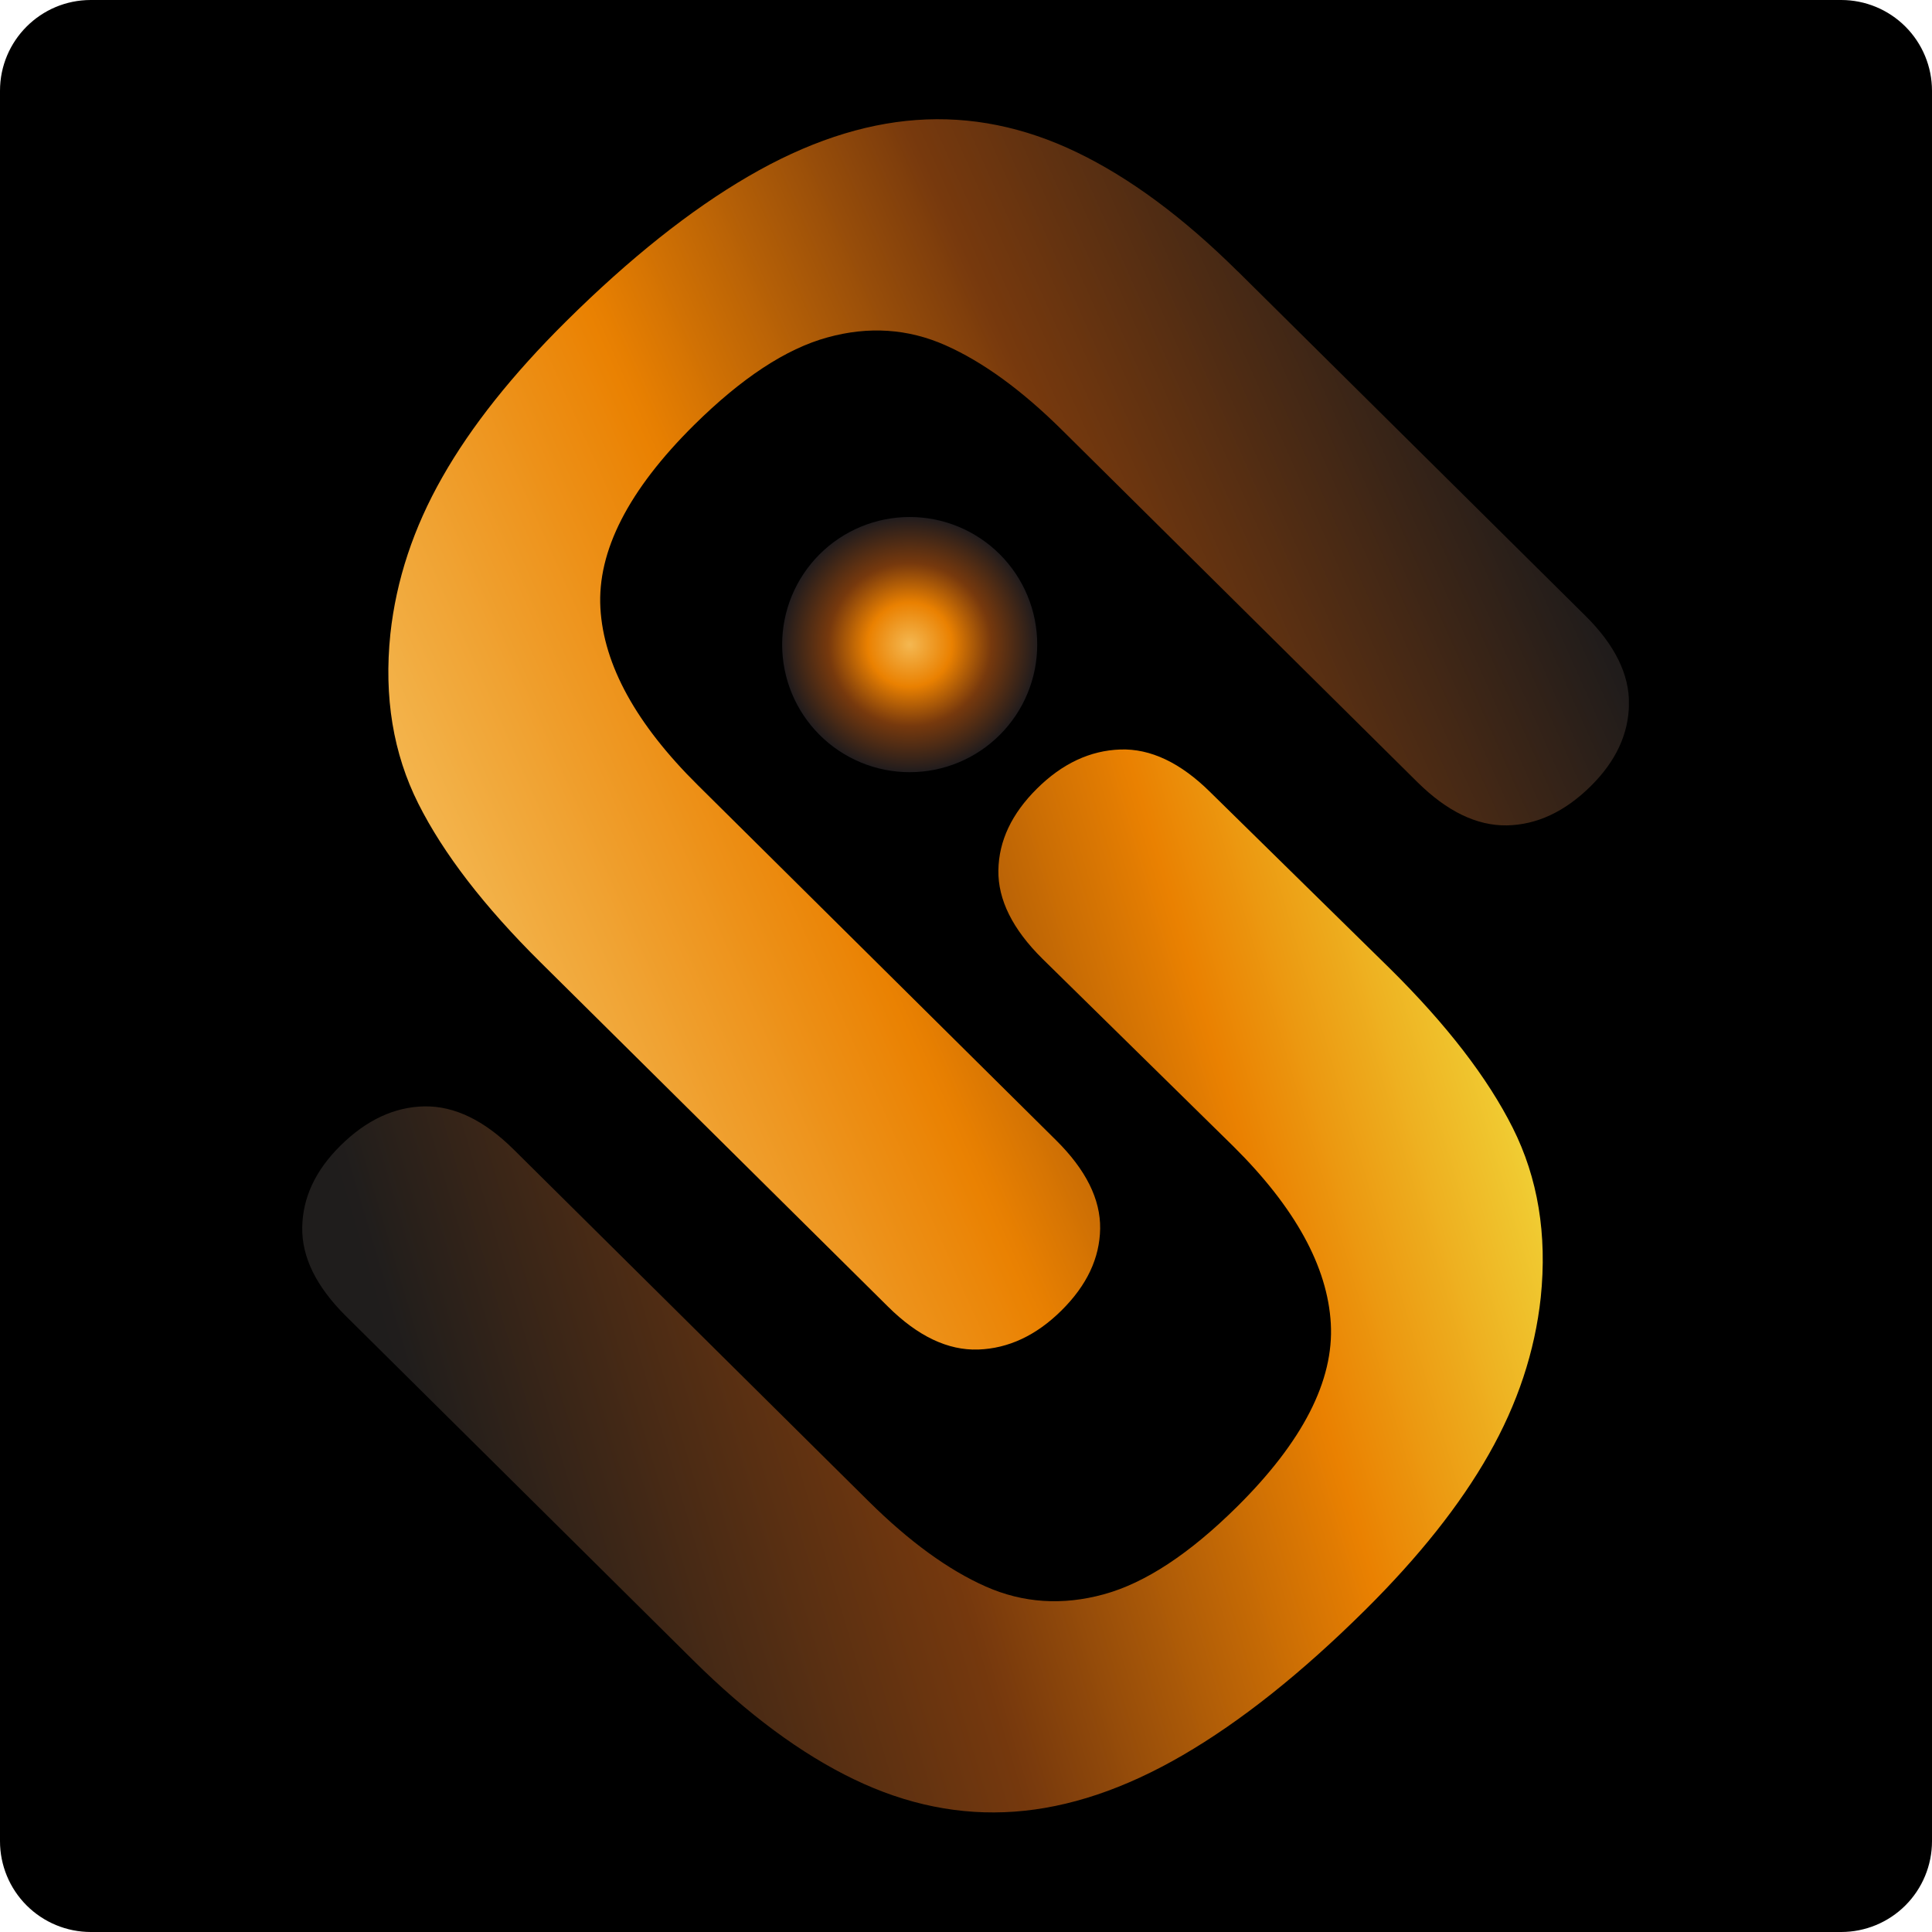 <svg xmlns="http://www.w3.org/2000/svg" xmlns:xlink="http://www.w3.org/1999/xlink" width="1000" zoomAndPan="magnify" viewBox="0 0 750 750" height="1000" preserveAspectRatio="xMidYMid meet" version="1.0"><defs><clipPath id="f29a7c446d"><path d="M 0 0 L 750 0 L 750 750 L 0 750 Z M 0 0 " clip-rule="nonzero"/></clipPath><clipPath id="cb1337e022"><path d="M 35.25 0 L 714.75 0 C 724.098 0 733.066 3.715 739.676 10.324 C 746.285 16.934 750 25.902 750 35.25 L 750 714.75 C 750 724.098 746.285 733.066 739.676 739.676 C 733.066 746.285 724.098 750 714.75 750 L 35.25 750 C 25.902 750 16.934 746.285 10.324 739.676 C 3.715 733.066 0 724.098 0 714.75 L 0 35.25 C 0 15.781 15.781 0 35.25 0 Z M 35.25 0 " clip-rule="nonzero"/></clipPath><clipPath id="4f05c6c9bf"><path d="M 0 0 L 750 0 L 750 750 L 0 750 Z M 0 0 " clip-rule="nonzero"/></clipPath><clipPath id="822e82c8f1"><path d="M 35.25 0 L 714.75 0 C 724.098 0 733.066 3.715 739.676 10.324 C 746.285 16.934 750 25.902 750 35.25 L 750 714.75 C 750 724.098 746.285 733.066 739.676 739.676 C 733.066 746.285 724.098 750 714.75 750 L 35.25 750 C 25.902 750 16.934 746.285 10.324 739.676 C 3.715 733.066 0 724.098 0 714.75 L 0 35.25 C 0 15.781 15.781 0 35.25 0 Z M 35.25 0 " clip-rule="nonzero"/></clipPath><clipPath id="e202197058"><rect x="0" width="750" y="0" height="750"/></clipPath><clipPath id="d64fd96924"><path d="M 150 46.18 L 632.324 46.18 L 632.324 524 L 150 524 Z M 150 46.18 " clip-rule="nonzero"/></clipPath><clipPath id="9b1ceb9dc4"><path d="M 480.586 105.414 L 615.422 239.016 C 626.898 250.363 632.547 261.848 632.371 273.418 C 632.191 284.988 627.254 295.535 617.602 305.105 C 607.504 315.117 596.605 320.191 584.949 320.414 C 573.293 320.59 561.727 314.984 550.25 303.637 L 412.348 167.008 C 396.688 151.477 381.566 140.484 367.02 134.031 C 352.473 127.578 337.168 126.555 321.152 131.004 C 305.094 135.41 287.879 146.758 269.418 165.008 C 243.973 190.238 231.828 213.914 233.074 236.035 C 234.32 258.152 246.953 281.117 270.93 304.836 L 409.945 442.621 C 421.555 454.102 427.25 465.586 427.074 476.977 C 426.895 488.414 421.914 498.961 412.082 508.711 C 402.293 518.41 391.484 523.484 379.742 523.887 C 367.996 524.285 356.297 518.723 344.73 507.242 L 209.898 373.641 C 187.969 351.922 172.129 331.359 162.387 311.957 C 152.645 292.555 149 270.613 151.535 246.137 C 153.801 225.176 160.52 204.883 171.73 185.211 C 182.895 165.539 198.91 145.426 219.684 124.82 C 244.418 100.297 268.039 81.516 290.547 68.434 C 313.012 55.348 334.766 48.094 355.762 46.582 C 376.805 45.066 397.535 49.25 418.043 59.133 C 438.551 69.012 459.367 84.41 480.543 105.414 Z M 480.586 105.414 " clip-rule="nonzero"/></clipPath><linearGradient x1="3362.151" gradientTransform="matrix(-3.131, -3.162, 3.16, -3.132, 17814.961, 4283.166)" y1="-2057.493" x2="3432.024" gradientUnits="userSpaceOnUse" y2="-2241.732" id="af26d5c39e"><stop stop-opacity="1" stop-color="rgb(12.549%, 10.979%, 10.59%)" offset="0"/><stop stop-opacity="1" stop-color="rgb(12.549%, 10.979%, 10.59%)" offset="0.125"/><stop stop-opacity="1" stop-color="rgb(12.549%, 10.979%, 10.59%)" offset="0.188"/><stop stop-opacity="1" stop-color="rgb(12.549%, 10.979%, 10.59%)" offset="0.219"/><stop stop-opacity="1" stop-color="rgb(12.549%, 10.979%, 10.59%)" offset="0.234"/><stop stop-opacity="1" stop-color="rgb(12.605%, 10.997%, 10.58%)" offset="0.242"/><stop stop-opacity="1" stop-color="rgb(13.371%, 11.253%, 10.457%)" offset="0.246"/><stop stop-opacity="1" stop-color="rgb(14.081%, 11.49%, 10.342%)" offset="0.25"/><stop stop-opacity="1" stop-color="rgb(14.79%, 11.726%, 10.228%)" offset="0.254"/><stop stop-opacity="1" stop-color="rgb(15.5%, 11.963%, 10.115%)" offset="0.258"/><stop stop-opacity="1" stop-color="rgb(16.209%, 12.199%, 10.001%)" offset="0.262"/><stop stop-opacity="1" stop-color="rgb(16.919%, 12.436%, 9.886%)" offset="0.266"/><stop stop-opacity="1" stop-color="rgb(17.628%, 12.672%, 9.772%)" offset="0.27"/><stop stop-opacity="1" stop-color="rgb(18.338%, 12.909%, 9.657%)" offset="0.273"/><stop stop-opacity="1" stop-color="rgb(19.048%, 13.145%, 9.543%)" offset="0.277"/><stop stop-opacity="1" stop-color="rgb(19.759%, 13.382%, 9.43%)" offset="0.281"/><stop stop-opacity="1" stop-color="rgb(20.468%, 13.618%, 9.315%)" offset="0.285"/><stop stop-opacity="1" stop-color="rgb(21.178%, 13.855%, 9.201%)" offset="0.289"/><stop stop-opacity="1" stop-color="rgb(21.887%, 14.091%, 9.087%)" offset="0.293"/><stop stop-opacity="1" stop-color="rgb(22.597%, 14.328%, 8.972%)" offset="0.297"/><stop stop-opacity="1" stop-color="rgb(23.306%, 14.565%, 8.858%)" offset="0.301"/><stop stop-opacity="1" stop-color="rgb(24.016%, 14.801%, 8.745%)" offset="0.305"/><stop stop-opacity="1" stop-color="rgb(24.725%, 15.038%, 8.63%)" offset="0.309"/><stop stop-opacity="1" stop-color="rgb(25.436%, 15.274%, 8.516%)" offset="0.312"/><stop stop-opacity="1" stop-color="rgb(26.146%, 15.511%, 8.401%)" offset="0.316"/><stop stop-opacity="1" stop-color="rgb(26.855%, 15.747%, 8.287%)" offset="0.32"/><stop stop-opacity="1" stop-color="rgb(27.565%, 15.984%, 8.173%)" offset="0.324"/><stop stop-opacity="1" stop-color="rgb(28.275%, 16.22%, 8.06%)" offset="0.328"/><stop stop-opacity="1" stop-color="rgb(28.984%, 16.457%, 7.945%)" offset="0.332"/><stop stop-opacity="1" stop-color="rgb(29.694%, 16.693%, 7.831%)" offset="0.336"/><stop stop-opacity="1" stop-color="rgb(30.403%, 16.93%, 7.716%)" offset="0.34"/><stop stop-opacity="1" stop-color="rgb(31.113%, 17.166%, 7.602%)" offset="0.344"/><stop stop-opacity="1" stop-color="rgb(31.822%, 17.403%, 7.487%)" offset="0.348"/><stop stop-opacity="1" stop-color="rgb(32.533%, 17.639%, 7.375%)" offset="0.352"/><stop stop-opacity="1" stop-color="rgb(33.243%, 17.876%, 7.26%)" offset="0.355"/><stop stop-opacity="1" stop-color="rgb(33.952%, 18.112%, 7.146%)" offset="0.359"/><stop stop-opacity="1" stop-color="rgb(34.662%, 18.349%, 7.031%)" offset="0.363"/><stop stop-opacity="1" stop-color="rgb(35.371%, 18.585%, 6.917%)" offset="0.367"/><stop stop-opacity="1" stop-color="rgb(36.081%, 18.822%, 6.802%)" offset="0.371"/><stop stop-opacity="1" stop-color="rgb(36.79%, 19.058%, 6.688%)" offset="0.375"/><stop stop-opacity="1" stop-color="rgb(37.5%, 19.293%, 6.573%)" offset="0.379"/><stop stop-opacity="1" stop-color="rgb(38.211%, 19.53%, 6.461%)" offset="0.383"/><stop stop-opacity="1" stop-color="rgb(38.921%, 19.766%, 6.346%)" offset="0.387"/><stop stop-opacity="1" stop-color="rgb(39.63%, 20.003%, 6.232%)" offset="0.391"/><stop stop-opacity="1" stop-color="rgb(40.34%, 20.239%, 6.117%)" offset="0.395"/><stop stop-opacity="1" stop-color="rgb(41.049%, 20.476%, 6.003%)" offset="0.398"/><stop stop-opacity="1" stop-color="rgb(41.759%, 20.712%, 5.888%)" offset="0.402"/><stop stop-opacity="1" stop-color="rgb(42.468%, 20.949%, 5.775%)" offset="0.406"/><stop stop-opacity="1" stop-color="rgb(43.178%, 21.185%, 5.661%)" offset="0.41"/><stop stop-opacity="1" stop-color="rgb(43.889%, 21.422%, 5.547%)" offset="0.414"/><stop stop-opacity="1" stop-color="rgb(44.598%, 21.658%, 5.432%)" offset="0.418"/><stop stop-opacity="1" stop-color="rgb(45.308%, 21.895%, 5.318%)" offset="0.422"/><stop stop-opacity="1" stop-color="rgb(46.033%, 22.15%, 5.203%)" offset="0.426"/><stop stop-opacity="1" stop-color="rgb(46.758%, 22.404%, 5.09%)" offset="0.43"/><stop stop-opacity="1" stop-color="rgb(47.847%, 23.087%, 4.976%)" offset="0.434"/><stop stop-opacity="1" stop-color="rgb(48.936%, 23.769%, 4.863%)" offset="0.438"/><stop stop-opacity="1" stop-color="rgb(50.024%, 24.451%, 4.749%)" offset="0.441"/><stop stop-opacity="1" stop-color="rgb(51.114%, 25.133%, 4.636%)" offset="0.445"/><stop stop-opacity="1" stop-color="rgb(52.203%, 25.815%, 4.521%)" offset="0.449"/><stop stop-opacity="1" stop-color="rgb(53.293%, 26.497%, 4.407%)" offset="0.453"/><stop stop-opacity="1" stop-color="rgb(54.382%, 27.179%, 4.292%)" offset="0.457"/><stop stop-opacity="1" stop-color="rgb(55.472%, 27.863%, 4.179%)" offset="0.461"/><stop stop-opacity="1" stop-color="rgb(56.56%, 28.545%, 4.065%)" offset="0.465"/><stop stop-opacity="1" stop-color="rgb(57.649%, 29.227%, 3.952%)" offset="0.469"/><stop stop-opacity="1" stop-color="rgb(58.739%, 29.909%, 3.838%)" offset="0.473"/><stop stop-opacity="1" stop-color="rgb(59.828%, 30.591%, 3.725%)" offset="0.477"/><stop stop-opacity="1" stop-color="rgb(60.916%, 31.273%, 3.61%)" offset="0.48"/><stop stop-opacity="1" stop-color="rgb(62.006%, 31.955%, 3.497%)" offset="0.484"/><stop stop-opacity="1" stop-color="rgb(63.095%, 32.637%, 3.383%)" offset="0.488"/><stop stop-opacity="1" stop-color="rgb(64.185%, 33.319%, 3.27%)" offset="0.492"/><stop stop-opacity="1" stop-color="rgb(65.273%, 34.001%, 3.156%)" offset="0.496"/><stop stop-opacity="1" stop-color="rgb(66.362%, 34.683%, 3.043%)" offset="0.5"/><stop stop-opacity="1" stop-color="rgb(67.451%, 35.365%, 2.928%)" offset="0.504"/><stop stop-opacity="1" stop-color="rgb(68.541%, 36.047%, 2.815%)" offset="0.508"/><stop stop-opacity="1" stop-color="rgb(69.63%, 36.729%, 2.701%)" offset="0.512"/><stop stop-opacity="1" stop-color="rgb(70.72%, 37.411%, 2.586%)" offset="0.516"/><stop stop-opacity="1" stop-color="rgb(71.808%, 38.094%, 2.472%)" offset="0.52"/><stop stop-opacity="1" stop-color="rgb(72.897%, 38.776%, 2.359%)" offset="0.523"/><stop stop-opacity="1" stop-color="rgb(73.987%, 39.458%, 2.245%)" offset="0.527"/><stop stop-opacity="1" stop-color="rgb(75.076%, 40.14%, 2.132%)" offset="0.531"/><stop stop-opacity="1" stop-color="rgb(76.164%, 40.822%, 2.017%)" offset="0.535"/><stop stop-opacity="1" stop-color="rgb(77.254%, 41.505%, 1.904%)" offset="0.539"/><stop stop-opacity="1" stop-color="rgb(78.343%, 42.188%, 1.79%)" offset="0.543"/><stop stop-opacity="1" stop-color="rgb(79.433%, 42.87%, 1.677%)" offset="0.547"/><stop stop-opacity="1" stop-color="rgb(80.522%, 43.552%, 1.562%)" offset="0.551"/><stop stop-opacity="1" stop-color="rgb(81.612%, 44.234%, 1.45%)" offset="0.555"/><stop stop-opacity="1" stop-color="rgb(82.7%, 44.916%, 1.335%)" offset="0.559"/><stop stop-opacity="1" stop-color="rgb(83.789%, 45.598%, 1.222%)" offset="0.562"/><stop stop-opacity="1" stop-color="rgb(84.879%, 46.28%, 1.108%)" offset="0.566"/><stop stop-opacity="1" stop-color="rgb(85.968%, 46.962%, 0.995%)" offset="0.57"/><stop stop-opacity="1" stop-color="rgb(87.056%, 47.644%, 0.88%)" offset="0.574"/><stop stop-opacity="1" stop-color="rgb(88.145%, 48.326%, 0.766%)" offset="0.578"/><stop stop-opacity="1" stop-color="rgb(89.235%, 49.008%, 0.652%)" offset="0.582"/><stop stop-opacity="1" stop-color="rgb(90.324%, 49.69%, 0.539%)" offset="0.586"/><stop stop-opacity="1" stop-color="rgb(91.072%, 50.307%, 0.71%)" offset="0.59"/><stop stop-opacity="1" stop-color="rgb(91.82%, 50.923%, 0.88%)" offset="0.594"/><stop stop-opacity="1" stop-color="rgb(91.908%, 51.413%, 1.601%)" offset="0.598"/><stop stop-opacity="1" stop-color="rgb(91.998%, 51.903%, 2.322%)" offset="0.602"/><stop stop-opacity="1" stop-color="rgb(92.087%, 52.391%, 3.043%)" offset="0.605"/><stop stop-opacity="1" stop-color="rgb(92.177%, 52.881%, 3.764%)" offset="0.609"/><stop stop-opacity="1" stop-color="rgb(92.265%, 53.371%, 4.485%)" offset="0.613"/><stop stop-opacity="1" stop-color="rgb(92.355%, 53.86%, 5.206%)" offset="0.617"/><stop stop-opacity="1" stop-color="rgb(92.444%, 54.349%, 5.927%)" offset="0.621"/><stop stop-opacity="1" stop-color="rgb(92.534%, 54.839%, 6.648%)" offset="0.625"/><stop stop-opacity="1" stop-color="rgb(92.622%, 55.328%, 7.368%)" offset="0.629"/><stop stop-opacity="1" stop-color="rgb(92.712%, 55.818%, 8.09%)" offset="0.633"/><stop stop-opacity="1" stop-color="rgb(92.801%, 56.306%, 8.81%)" offset="0.637"/><stop stop-opacity="1" stop-color="rgb(92.891%, 56.796%, 9.532%)" offset="0.641"/><stop stop-opacity="1" stop-color="rgb(92.979%, 57.286%, 10.252%)" offset="0.645"/><stop stop-opacity="1" stop-color="rgb(93.068%, 57.776%, 10.974%)" offset="0.648"/><stop stop-opacity="1" stop-color="rgb(93.156%, 58.264%, 11.694%)" offset="0.652"/><stop stop-opacity="1" stop-color="rgb(93.246%, 58.754%, 12.416%)" offset="0.656"/><stop stop-opacity="1" stop-color="rgb(93.335%, 59.244%, 13.136%)" offset="0.66"/><stop stop-opacity="1" stop-color="rgb(93.425%, 59.734%, 13.858%)" offset="0.664"/><stop stop-opacity="1" stop-color="rgb(93.513%, 60.222%, 14.578%)" offset="0.668"/><stop stop-opacity="1" stop-color="rgb(93.604%, 60.712%, 15.298%)" offset="0.672"/><stop stop-opacity="1" stop-color="rgb(93.692%, 61.201%, 16.019%)" offset="0.676"/><stop stop-opacity="1" stop-color="rgb(93.782%, 61.691%, 16.74%)" offset="0.68"/><stop stop-opacity="1" stop-color="rgb(93.871%, 62.18%, 17.461%)" offset="0.684"/><stop stop-opacity="1" stop-color="rgb(93.961%, 62.669%, 18.182%)" offset="0.688"/><stop stop-opacity="1" stop-color="rgb(94.049%, 63.159%, 18.903%)" offset="0.691"/><stop stop-opacity="1" stop-color="rgb(94.139%, 63.649%, 19.624%)" offset="0.695"/><stop stop-opacity="1" stop-color="rgb(94.228%, 64.139%, 20.345%)" offset="0.699"/><stop stop-opacity="1" stop-color="rgb(94.318%, 64.629%, 21.066%)" offset="0.703"/><stop stop-opacity="1" stop-color="rgb(94.406%, 65.117%, 21.786%)" offset="0.707"/><stop stop-opacity="1" stop-color="rgb(94.495%, 65.607%, 22.508%)" offset="0.711"/><stop stop-opacity="1" stop-color="rgb(94.583%, 66.096%, 23.228%)" offset="0.715"/><stop stop-opacity="1" stop-color="rgb(94.673%, 66.586%, 23.95%)" offset="0.719"/><stop stop-opacity="1" stop-color="rgb(94.762%, 67.075%, 24.67%)" offset="0.723"/><stop stop-opacity="1" stop-color="rgb(94.852%, 67.564%, 25.392%)" offset="0.727"/><stop stop-opacity="1" stop-color="rgb(94.94%, 68.054%, 26.112%)" offset="0.73"/><stop stop-opacity="1" stop-color="rgb(95.03%, 68.544%, 26.834%)" offset="0.734"/><stop stop-opacity="1" stop-color="rgb(95.119%, 69.032%, 27.554%)" offset="0.738"/><stop stop-opacity="1" stop-color="rgb(95.209%, 69.522%, 28.276%)" offset="0.742"/><stop stop-opacity="1" stop-color="rgb(95.297%, 70.012%, 28.996%)" offset="0.746"/><stop stop-opacity="1" stop-color="rgb(95.387%, 70.502%, 29.716%)" offset="0.75"/><stop stop-opacity="1" stop-color="rgb(95.476%, 70.99%, 30.437%)" offset="0.754"/><stop stop-opacity="1" stop-color="rgb(95.566%, 71.48%, 31.158%)" offset="0.758"/><stop stop-opacity="1" stop-color="rgb(95.627%, 71.819%, 31.659%)" offset="0.762"/><stop stop-opacity="1" stop-color="rgb(95.689%, 72.159%, 32.159%)" offset="0.766"/><stop stop-opacity="1" stop-color="rgb(95.689%, 72.159%, 32.159%)" offset="0.781"/><stop stop-opacity="1" stop-color="rgb(95.689%, 72.159%, 32.159%)" offset="0.812"/><stop stop-opacity="1" stop-color="rgb(95.689%, 72.159%, 32.159%)" offset="0.875"/><stop stop-opacity="1" stop-color="rgb(95.689%, 72.159%, 32.159%)" offset="1"/></linearGradient><clipPath id="572db75770"><path d="M 117.324 290 L 599 290 L 599 703.68 L 117.324 703.68 Z M 117.324 290 " clip-rule="nonzero"/></clipPath><clipPath id="d67bf13d19"><path d="M 269.062 644.488 L 134.273 510.891 C 122.797 499.496 117.148 488.059 117.324 476.488 C 117.504 464.918 122.441 454.371 132.094 444.801 C 142.191 434.789 153.09 429.715 164.746 429.492 C 176.402 429.312 187.969 434.879 199.445 446.27 L 337.301 582.898 C 353.004 598.43 368.086 609.422 382.633 615.875 C 397.18 622.328 412.48 623.305 428.539 618.898 C 444.598 614.496 461.816 603.145 480.277 584.855 C 505.723 559.621 517.867 535.945 516.621 513.828 C 515.375 491.707 502.742 468.746 478.762 444.98 L 404.695 372.215 C 393.086 360.734 387.391 349.25 387.57 337.859 C 387.746 326.422 392.73 315.875 402.562 306.129 C 412.348 296.426 423.156 291.352 434.902 290.953 C 446.645 290.551 458.344 296.113 469.91 307.598 L 539.754 376.176 C 561.684 397.895 577.52 418.457 587.262 437.859 C 597.004 457.262 600.652 479.203 598.117 503.68 C 595.848 524.641 589.129 544.934 577.922 564.605 C 566.754 584.277 550.738 604.391 529.965 624.996 C 505.23 649.52 481.609 668.301 459.102 681.383 C 436.594 694.469 414.84 701.766 393.797 703.281 C 372.758 704.793 352.027 700.609 331.52 690.73 C 311.012 680.852 290.191 665.453 269.02 644.445 Z M 269.062 644.488 " clip-rule="nonzero"/></clipPath><linearGradient x1="3408.04" gradientTransform="matrix(-3.131, -3.162, 3.16, -3.132, 17814.961, 4283.166)" y1="-2275.907" x2="3317.037" gradientUnits="userSpaceOnUse" y2="-2105.873" id="61ba437931"><stop stop-opacity="1" stop-color="rgb(12.16%, 11.369%, 10.979%)" offset="0"/><stop stop-opacity="1" stop-color="rgb(12.16%, 11.369%, 10.979%)" offset="0.25"/><stop stop-opacity="1" stop-color="rgb(12.16%, 11.369%, 10.979%)" offset="0.258"/><stop stop-opacity="1" stop-color="rgb(12.474%, 11.47%, 10.925%)" offset="0.262"/><stop stop-opacity="1" stop-color="rgb(12.79%, 11.571%, 10.872%)" offset="0.266"/><stop stop-opacity="1" stop-color="rgb(13.408%, 11.768%, 10.767%)" offset="0.27"/><stop stop-opacity="1" stop-color="rgb(14.027%, 11.964%, 10.661%)" offset="0.273"/><stop stop-opacity="1" stop-color="rgb(14.645%, 12.161%, 10.556%)" offset="0.277"/><stop stop-opacity="1" stop-color="rgb(15.265%, 12.358%, 10.451%)" offset="0.281"/><stop stop-opacity="1" stop-color="rgb(15.883%, 12.555%, 10.344%)" offset="0.285"/><stop stop-opacity="1" stop-color="rgb(16.502%, 12.752%, 10.239%)" offset="0.289"/><stop stop-opacity="1" stop-color="rgb(17.12%, 12.949%, 10.133%)" offset="0.293"/><stop stop-opacity="1" stop-color="rgb(17.74%, 13.145%, 10.028%)" offset="0.297"/><stop stop-opacity="1" stop-color="rgb(18.358%, 13.342%, 9.923%)" offset="0.301"/><stop stop-opacity="1" stop-color="rgb(18.977%, 13.539%, 9.818%)" offset="0.305"/><stop stop-opacity="1" stop-color="rgb(19.595%, 13.736%, 9.712%)" offset="0.309"/><stop stop-opacity="1" stop-color="rgb(20.215%, 13.933%, 9.607%)" offset="0.312"/><stop stop-opacity="1" stop-color="rgb(20.833%, 14.13%, 9.502%)" offset="0.316"/><stop stop-opacity="1" stop-color="rgb(21.452%, 14.326%, 9.396%)" offset="0.32"/><stop stop-opacity="1" stop-color="rgb(22.07%, 14.523%, 9.29%)" offset="0.324"/><stop stop-opacity="1" stop-color="rgb(22.69%, 14.72%, 9.184%)" offset="0.328"/><stop stop-opacity="1" stop-color="rgb(23.308%, 14.917%, 9.079%)" offset="0.332"/><stop stop-opacity="1" stop-color="rgb(23.927%, 15.114%, 8.974%)" offset="0.336"/><stop stop-opacity="1" stop-color="rgb(24.545%, 15.311%, 8.868%)" offset="0.34"/><stop stop-opacity="1" stop-color="rgb(25.165%, 15.508%, 8.763%)" offset="0.344"/><stop stop-opacity="1" stop-color="rgb(25.783%, 15.704%, 8.658%)" offset="0.348"/><stop stop-opacity="1" stop-color="rgb(26.402%, 15.901%, 8.553%)" offset="0.352"/><stop stop-opacity="1" stop-color="rgb(27.02%, 16.098%, 8.447%)" offset="0.355"/><stop stop-opacity="1" stop-color="rgb(27.64%, 16.295%, 8.342%)" offset="0.359"/><stop stop-opacity="1" stop-color="rgb(28.258%, 16.492%, 8.237%)" offset="0.363"/><stop stop-opacity="1" stop-color="rgb(28.877%, 16.689%, 8.131%)" offset="0.367"/><stop stop-opacity="1" stop-color="rgb(29.495%, 16.885%, 8.025%)" offset="0.371"/><stop stop-opacity="1" stop-color="rgb(30.115%, 17.082%, 7.919%)" offset="0.375"/><stop stop-opacity="1" stop-color="rgb(30.733%, 17.279%, 7.814%)" offset="0.379"/><stop stop-opacity="1" stop-color="rgb(31.351%, 17.476%, 7.709%)" offset="0.383"/><stop stop-opacity="1" stop-color="rgb(31.969%, 17.673%, 7.603%)" offset="0.387"/><stop stop-opacity="1" stop-color="rgb(32.588%, 17.87%, 7.498%)" offset="0.391"/><stop stop-opacity="1" stop-color="rgb(33.206%, 18.066%, 7.393%)" offset="0.395"/><stop stop-opacity="1" stop-color="rgb(33.826%, 18.263%, 7.288%)" offset="0.398"/><stop stop-opacity="1" stop-color="rgb(34.444%, 18.46%, 7.182%)" offset="0.402"/><stop stop-opacity="1" stop-color="rgb(35.063%, 18.657%, 7.077%)" offset="0.406"/><stop stop-opacity="1" stop-color="rgb(35.681%, 18.854%, 6.972%)" offset="0.41"/><stop stop-opacity="1" stop-color="rgb(36.301%, 19.051%, 6.866%)" offset="0.414"/><stop stop-opacity="1" stop-color="rgb(36.919%, 19.247%, 6.76%)" offset="0.418"/><stop stop-opacity="1" stop-color="rgb(37.538%, 19.444%, 6.654%)" offset="0.422"/><stop stop-opacity="1" stop-color="rgb(38.156%, 19.641%, 6.549%)" offset="0.426"/><stop stop-opacity="1" stop-color="rgb(38.776%, 19.838%, 6.444%)" offset="0.43"/><stop stop-opacity="1" stop-color="rgb(39.394%, 20.035%, 6.339%)" offset="0.434"/><stop stop-opacity="1" stop-color="rgb(40.013%, 20.232%, 6.233%)" offset="0.438"/><stop stop-opacity="1" stop-color="rgb(40.631%, 20.428%, 6.128%)" offset="0.441"/><stop stop-opacity="1" stop-color="rgb(41.251%, 20.625%, 6.023%)" offset="0.445"/><stop stop-opacity="1" stop-color="rgb(41.869%, 20.822%, 5.917%)" offset="0.449"/><stop stop-opacity="1" stop-color="rgb(42.488%, 21.019%, 5.812%)" offset="0.453"/><stop stop-opacity="1" stop-color="rgb(43.106%, 21.216%, 5.707%)" offset="0.457"/><stop stop-opacity="1" stop-color="rgb(43.726%, 21.413%, 5.602%)" offset="0.461"/><stop stop-opacity="1" stop-color="rgb(44.344%, 21.609%, 5.495%)" offset="0.465"/><stop stop-opacity="1" stop-color="rgb(44.963%, 21.806%, 5.389%)" offset="0.469"/><stop stop-opacity="1" stop-color="rgb(45.581%, 22.003%, 5.284%)" offset="0.473"/><stop stop-opacity="1" stop-color="rgb(46.201%, 22.2%, 5.179%)" offset="0.477"/><stop stop-opacity="1" stop-color="rgb(47.054%, 22.662%, 5.074%)" offset="0.48"/><stop stop-opacity="1" stop-color="rgb(47.908%, 23.125%, 4.97%)" offset="0.484"/><stop stop-opacity="1" stop-color="rgb(48.904%, 23.749%, 4.866%)" offset="0.488"/><stop stop-opacity="1" stop-color="rgb(49.901%, 24.373%, 4.762%)" offset="0.492"/><stop stop-opacity="1" stop-color="rgb(50.897%, 24.997%, 4.657%)" offset="0.496"/><stop stop-opacity="1" stop-color="rgb(51.895%, 25.623%, 4.553%)" offset="0.5"/><stop stop-opacity="1" stop-color="rgb(52.892%, 26.247%, 4.449%)" offset="0.504"/><stop stop-opacity="1" stop-color="rgb(53.889%, 26.871%, 4.346%)" offset="0.508"/><stop stop-opacity="1" stop-color="rgb(54.886%, 27.495%, 4.24%)" offset="0.512"/><stop stop-opacity="1" stop-color="rgb(55.884%, 28.12%, 4.137%)" offset="0.516"/><stop stop-opacity="1" stop-color="rgb(56.88%, 28.745%, 4.033%)" offset="0.52"/><stop stop-opacity="1" stop-color="rgb(57.877%, 29.369%, 3.929%)" offset="0.523"/><stop stop-opacity="1" stop-color="rgb(58.873%, 29.993%, 3.824%)" offset="0.527"/><stop stop-opacity="1" stop-color="rgb(59.871%, 30.618%, 3.72%)" offset="0.531"/><stop stop-opacity="1" stop-color="rgb(60.867%, 31.242%, 3.616%)" offset="0.535"/><stop stop-opacity="1" stop-color="rgb(61.865%, 31.866%, 3.513%)" offset="0.539"/><stop stop-opacity="1" stop-color="rgb(62.862%, 32.491%, 3.407%)" offset="0.543"/><stop stop-opacity="1" stop-color="rgb(63.86%, 33.115%, 3.304%)" offset="0.547"/><stop stop-opacity="1" stop-color="rgb(64.856%, 33.739%, 3.2%)" offset="0.551"/><stop stop-opacity="1" stop-color="rgb(65.852%, 34.364%, 3.096%)" offset="0.555"/><stop stop-opacity="1" stop-color="rgb(66.849%, 34.988%, 2.991%)" offset="0.559"/><stop stop-opacity="1" stop-color="rgb(67.847%, 35.612%, 2.887%)" offset="0.562"/><stop stop-opacity="1" stop-color="rgb(68.843%, 36.237%, 2.783%)" offset="0.566"/><stop stop-opacity="1" stop-color="rgb(69.841%, 36.862%, 2.679%)" offset="0.57"/><stop stop-opacity="1" stop-color="rgb(70.837%, 37.486%, 2.574%)" offset="0.574"/><stop stop-opacity="1" stop-color="rgb(71.835%, 38.11%, 2.47%)" offset="0.578"/><stop stop-opacity="1" stop-color="rgb(72.832%, 38.734%, 2.367%)" offset="0.582"/><stop stop-opacity="1" stop-color="rgb(73.83%, 39.36%, 2.263%)" offset="0.586"/><stop stop-opacity="1" stop-color="rgb(74.826%, 39.984%, 2.158%)" offset="0.59"/><stop stop-opacity="1" stop-color="rgb(75.822%, 40.608%, 2.054%)" offset="0.594"/><stop stop-opacity="1" stop-color="rgb(76.819%, 41.232%, 1.95%)" offset="0.598"/><stop stop-opacity="1" stop-color="rgb(77.817%, 41.858%, 1.846%)" offset="0.602"/><stop stop-opacity="1" stop-color="rgb(78.813%, 42.482%, 1.741%)" offset="0.605"/><stop stop-opacity="1" stop-color="rgb(79.811%, 43.106%, 1.637%)" offset="0.609"/><stop stop-opacity="1" stop-color="rgb(80.807%, 43.73%, 1.534%)" offset="0.613"/><stop stop-opacity="1" stop-color="rgb(81.805%, 44.354%, 1.43%)" offset="0.617"/><stop stop-opacity="1" stop-color="rgb(82.802%, 44.978%, 1.324%)" offset="0.621"/><stop stop-opacity="1" stop-color="rgb(83.798%, 45.604%, 1.221%)" offset="0.625"/><stop stop-opacity="1" stop-color="rgb(84.795%, 46.228%, 1.117%)" offset="0.629"/><stop stop-opacity="1" stop-color="rgb(85.793%, 46.852%, 1.013%)" offset="0.633"/><stop stop-opacity="1" stop-color="rgb(86.789%, 47.476%, 0.908%)" offset="0.637"/><stop stop-opacity="1" stop-color="rgb(87.787%, 48.102%, 0.804%)" offset="0.641"/><stop stop-opacity="1" stop-color="rgb(88.783%, 48.726%, 0.7%)" offset="0.645"/><stop stop-opacity="1" stop-color="rgb(89.781%, 49.35%, 0.597%)" offset="0.648"/><stop stop-opacity="1" stop-color="rgb(90.77%, 49.977%, 0.497%)" offset="0.652"/><stop stop-opacity="1" stop-color="rgb(91.76%, 50.604%, 0.4%)" offset="0.656"/><stop stop-opacity="1" stop-color="rgb(91.84%, 51.566%, 1.038%)" offset="0.66"/><stop stop-opacity="1" stop-color="rgb(91.919%, 52.527%, 1.677%)" offset="0.664"/><stop stop-opacity="1" stop-color="rgb(91.997%, 53.488%, 2.315%)" offset="0.668"/><stop stop-opacity="1" stop-color="rgb(92.076%, 54.451%, 2.954%)" offset="0.672"/><stop stop-opacity="1" stop-color="rgb(92.155%, 55.412%, 3.592%)" offset="0.676"/><stop stop-opacity="1" stop-color="rgb(92.235%, 56.374%, 4.231%)" offset="0.68"/><stop stop-opacity="1" stop-color="rgb(92.313%, 57.335%, 4.869%)" offset="0.684"/><stop stop-opacity="1" stop-color="rgb(92.392%, 58.298%, 5.508%)" offset="0.688"/><stop stop-opacity="1" stop-color="rgb(92.471%, 59.259%, 6.146%)" offset="0.691"/><stop stop-opacity="1" stop-color="rgb(92.551%, 60.22%, 6.786%)" offset="0.695"/><stop stop-opacity="1" stop-color="rgb(92.628%, 61.182%, 7.423%)" offset="0.699"/><stop stop-opacity="1" stop-color="rgb(92.708%, 62.144%, 8.063%)" offset="0.703"/><stop stop-opacity="1" stop-color="rgb(92.787%, 63.106%, 8.701%)" offset="0.707"/><stop stop-opacity="1" stop-color="rgb(92.867%, 64.067%, 9.34%)" offset="0.711"/><stop stop-opacity="1" stop-color="rgb(92.944%, 65.028%, 9.978%)" offset="0.715"/><stop stop-opacity="1" stop-color="rgb(93.024%, 65.991%, 10.617%)" offset="0.719"/><stop stop-opacity="1" stop-color="rgb(93.103%, 66.953%, 11.255%)" offset="0.723"/><stop stop-opacity="1" stop-color="rgb(93.182%, 67.914%, 11.894%)" offset="0.727"/><stop stop-opacity="1" stop-color="rgb(93.262%, 68.875%, 12.532%)" offset="0.73"/><stop stop-opacity="1" stop-color="rgb(93.341%, 69.836%, 13.171%)" offset="0.734"/><stop stop-opacity="1" stop-color="rgb(93.419%, 70.798%, 13.809%)" offset="0.738"/><stop stop-opacity="1" stop-color="rgb(93.498%, 71.761%, 14.449%)" offset="0.742"/><stop stop-opacity="1" stop-color="rgb(93.578%, 72.722%, 15.086%)" offset="0.746"/><stop stop-opacity="1" stop-color="rgb(93.657%, 73.683%, 15.726%)" offset="0.75"/><stop stop-opacity="1" stop-color="rgb(93.735%, 74.644%, 16.364%)" offset="0.754"/><stop stop-opacity="1" stop-color="rgb(93.814%, 75.607%, 17.003%)" offset="0.758"/><stop stop-opacity="1" stop-color="rgb(93.893%, 76.569%, 17.641%)" offset="0.762"/><stop stop-opacity="1" stop-color="rgb(93.973%, 77.53%, 18.28%)" offset="0.766"/><stop stop-opacity="1" stop-color="rgb(94.051%, 78.491%, 18.918%)" offset="0.77"/><stop stop-opacity="1" stop-color="rgb(94.13%, 79.454%, 19.557%)" offset="0.773"/><stop stop-opacity="1" stop-color="rgb(94.209%, 80.415%, 20.195%)" offset="0.777"/><stop stop-opacity="1" stop-color="rgb(94.289%, 81.377%, 20.834%)" offset="0.781"/><stop stop-opacity="1" stop-color="rgb(94.366%, 82.338%, 21.472%)" offset="0.785"/><stop stop-opacity="1" stop-color="rgb(94.446%, 83.299%, 22.112%)" offset="0.789"/><stop stop-opacity="1" stop-color="rgb(94.525%, 84.261%, 22.749%)" offset="0.793"/><stop stop-opacity="1" stop-color="rgb(94.604%, 85.223%, 23.389%)" offset="0.797"/><stop stop-opacity="1" stop-color="rgb(94.682%, 86.185%, 24.026%)" offset="0.801"/><stop stop-opacity="1" stop-color="rgb(94.762%, 87.146%, 24.666%)" offset="0.805"/><stop stop-opacity="1" stop-color="rgb(94.841%, 88.107%, 25.304%)" offset="0.809"/><stop stop-opacity="1" stop-color="rgb(94.92%, 89.07%, 25.943%)" offset="0.812"/><stop stop-opacity="1" stop-color="rgb(95%, 90.031%, 26.581%)" offset="0.816"/><stop stop-opacity="1" stop-color="rgb(95.079%, 90.993%, 27.22%)" offset="0.82"/><stop stop-opacity="1" stop-color="rgb(95.157%, 91.954%, 27.859%)" offset="0.824"/><stop stop-opacity="1" stop-color="rgb(95.236%, 92.917%, 28.499%)" offset="0.828"/><stop stop-opacity="1" stop-color="rgb(95.316%, 93.878%, 29.137%)" offset="0.832"/><stop stop-opacity="1" stop-color="rgb(95.395%, 94.839%, 29.776%)" offset="0.836"/><stop stop-opacity="1" stop-color="rgb(95.473%, 95.801%, 30.414%)" offset="0.84"/><stop stop-opacity="1" stop-color="rgb(95.552%, 96.762%, 31.053%)" offset="0.844"/><stop stop-opacity="1" stop-color="rgb(95.621%, 97.595%, 31.606%)" offset="0.848"/><stop stop-opacity="1" stop-color="rgb(95.689%, 98.43%, 32.159%)" offset="0.852"/><stop stop-opacity="1" stop-color="rgb(95.689%, 98.43%, 32.159%)" offset="0.859"/><stop stop-opacity="1" stop-color="rgb(95.689%, 98.43%, 32.159%)" offset="0.875"/><stop stop-opacity="1" stop-color="rgb(95.689%, 98.43%, 32.159%)" offset="1"/></linearGradient><clipPath id="dbddc192c1"><path d="M 303 200 L 403 200 L 403 300 L 303 300 Z M 303 200 " clip-rule="nonzero"/></clipPath><clipPath id="284ec68a80"><path d="M 402.648 250.23 C 402.648 251.852 402.57 253.473 402.41 255.086 C 402.254 256.699 402.016 258.305 401.699 259.895 C 401.383 261.484 400.988 263.059 400.52 264.609 C 400.047 266.16 399.504 267.688 398.883 269.188 C 398.262 270.684 397.57 272.148 396.805 273.582 C 396.039 275.012 395.207 276.402 394.305 277.75 C 393.406 279.098 392.441 280.398 391.41 281.652 C 390.383 282.906 389.297 284.109 388.148 285.254 C 387.004 286.402 385.801 287.492 384.547 288.52 C 383.297 289.551 381.996 290.516 380.645 291.414 C 379.297 292.316 377.91 293.148 376.477 293.914 C 375.047 294.68 373.586 295.371 372.086 295.992 C 370.586 296.613 369.062 297.16 367.512 297.629 C 365.961 298.102 364.387 298.496 362.797 298.812 C 361.207 299.129 359.605 299.367 357.992 299.523 C 356.379 299.684 354.762 299.762 353.141 299.762 C 351.516 299.762 349.898 299.684 348.285 299.523 C 346.672 299.367 345.07 299.129 343.48 298.812 C 341.891 298.496 340.316 298.102 338.766 297.629 C 337.215 297.16 335.691 296.613 334.191 295.992 C 332.695 295.371 331.23 294.68 329.801 293.914 C 328.367 293.148 326.98 292.316 325.633 291.414 C 324.285 290.516 322.984 289.551 321.73 288.52 C 320.477 287.492 319.277 286.402 318.129 285.254 C 316.98 284.109 315.895 282.906 314.867 281.652 C 313.836 280.398 312.871 279.098 311.973 277.75 C 311.07 276.402 310.238 275.012 309.473 273.582 C 308.711 272.148 308.016 270.684 307.395 269.188 C 306.777 267.688 306.23 266.16 305.758 264.609 C 305.289 263.059 304.895 261.484 304.578 259.895 C 304.262 258.305 304.023 256.699 303.867 255.086 C 303.707 253.473 303.629 251.852 303.629 250.23 C 303.629 248.609 303.707 246.992 303.867 245.375 C 304.023 243.762 304.262 242.16 304.578 240.566 C 304.895 238.977 305.289 237.406 305.758 235.852 C 306.23 234.301 306.777 232.773 307.395 231.277 C 308.016 229.777 308.711 228.312 309.473 226.883 C 310.238 225.449 311.07 224.062 311.973 222.711 C 312.871 221.363 313.836 220.062 314.867 218.809 C 315.895 217.555 316.98 216.352 318.129 215.207 C 319.277 214.059 320.477 212.969 321.73 211.941 C 322.984 210.914 324.285 209.945 325.633 209.047 C 326.98 208.145 328.367 207.312 329.801 206.547 C 331.23 205.781 332.695 205.09 334.191 204.469 C 335.691 203.848 337.215 203.301 338.766 202.832 C 340.316 202.359 341.891 201.965 343.48 201.648 C 345.07 201.332 346.672 201.094 348.285 200.938 C 349.898 200.777 351.516 200.699 353.141 200.699 C 354.762 200.699 356.379 200.777 357.992 200.938 C 359.605 201.094 361.207 201.332 362.797 201.648 C 364.387 201.965 365.961 202.359 367.512 202.832 C 369.062 203.301 370.586 203.848 372.086 204.469 C 373.586 205.09 375.047 205.781 376.477 206.547 C 377.91 207.312 379.297 208.145 380.645 209.047 C 381.996 209.945 383.297 210.914 384.547 211.941 C 385.801 212.969 387.004 214.059 388.148 215.207 C 389.297 216.352 390.383 217.555 391.41 218.809 C 392.441 220.062 393.406 221.363 394.305 222.711 C 395.207 224.062 396.039 225.449 396.805 226.883 C 397.57 228.312 398.262 229.777 398.883 231.277 C 399.504 232.773 400.047 234.301 400.52 235.852 C 400.988 237.406 401.383 238.977 401.699 240.566 C 402.016 242.16 402.254 243.762 402.41 245.375 C 402.57 246.992 402.648 248.609 402.648 250.23 Z M 402.648 250.23 " clip-rule="nonzero"/></clipPath><radialGradient gradientTransform="matrix(1, 0, 0, 1, 117.325, 46.27)" gradientUnits="userSpaceOnUse" r="49.522" cx="235.864" id="773469de45" cy="203.962" fx="235.864" fy="203.962"><stop stop-opacity="1" stop-color="rgb(95.665%, 72.031%, 31.97%)" offset="0"/><stop stop-opacity="1" stop-color="rgb(95.619%, 71.776%, 31.595%)" offset="0.004"/><stop stop-opacity="1" stop-color="rgb(95.572%, 71.521%, 31.219%)" offset="0.008"/><stop stop-opacity="1" stop-color="rgb(95.526%, 71.265%, 30.843%)" offset="0.012"/><stop stop-opacity="1" stop-color="rgb(95.479%, 71.01%, 30.467%)" offset="0.016"/><stop stop-opacity="1" stop-color="rgb(95.433%, 70.755%, 30.09%)" offset="0.02"/><stop stop-opacity="1" stop-color="rgb(95.386%, 70.499%, 29.715%)" offset="0.023"/><stop stop-opacity="1" stop-color="rgb(95.34%, 70.244%, 29.338%)" offset="0.027"/><stop stop-opacity="1" stop-color="rgb(95.294%, 69.989%, 28.963%)" offset="0.031"/><stop stop-opacity="1" stop-color="rgb(95.247%, 69.733%, 28.586%)" offset="0.035"/><stop stop-opacity="1" stop-color="rgb(95.201%, 69.478%, 28.21%)" offset="0.039"/><stop stop-opacity="1" stop-color="rgb(95.154%, 69.223%, 27.834%)" offset="0.043"/><stop stop-opacity="1" stop-color="rgb(95.108%, 68.967%, 27.458%)" offset="0.047"/><stop stop-opacity="1" stop-color="rgb(95.061%, 68.712%, 27.081%)" offset="0.051"/><stop stop-opacity="1" stop-color="rgb(95.015%, 68.457%, 26.706%)" offset="0.055"/><stop stop-opacity="1" stop-color="rgb(94.968%, 68.201%, 26.331%)" offset="0.059"/><stop stop-opacity="1" stop-color="rgb(94.922%, 67.946%, 25.954%)" offset="0.062"/><stop stop-opacity="1" stop-color="rgb(94.875%, 67.691%, 25.578%)" offset="0.066"/><stop stop-opacity="1" stop-color="rgb(94.829%, 67.435%, 25.201%)" offset="0.07"/><stop stop-opacity="1" stop-color="rgb(94.781%, 67.18%, 24.826%)" offset="0.074"/><stop stop-opacity="1" stop-color="rgb(94.736%, 66.925%, 24.449%)" offset="0.078"/><stop stop-opacity="1" stop-color="rgb(94.688%, 66.669%, 24.074%)" offset="0.082"/><stop stop-opacity="1" stop-color="rgb(94.643%, 66.414%, 23.697%)" offset="0.086"/><stop stop-opacity="1" stop-color="rgb(94.595%, 66.159%, 23.322%)" offset="0.09"/><stop stop-opacity="1" stop-color="rgb(94.55%, 65.903%, 22.945%)" offset="0.094"/><stop stop-opacity="1" stop-color="rgb(94.502%, 65.648%, 22.569%)" offset="0.098"/><stop stop-opacity="1" stop-color="rgb(94.456%, 65.393%, 22.194%)" offset="0.102"/><stop stop-opacity="1" stop-color="rgb(94.409%, 65.137%, 21.817%)" offset="0.105"/><stop stop-opacity="1" stop-color="rgb(94.363%, 64.882%, 21.442%)" offset="0.109"/><stop stop-opacity="1" stop-color="rgb(94.316%, 64.627%, 21.065%)" offset="0.113"/><stop stop-opacity="1" stop-color="rgb(94.27%, 64.371%, 20.689%)" offset="0.117"/><stop stop-opacity="1" stop-color="rgb(94.223%, 64.116%, 20.312%)" offset="0.121"/><stop stop-opacity="1" stop-color="rgb(94.177%, 63.861%, 19.937%)" offset="0.125"/><stop stop-opacity="1" stop-color="rgb(94.13%, 63.605%, 19.56%)" offset="0.129"/><stop stop-opacity="1" stop-color="rgb(94.084%, 63.35%, 19.185%)" offset="0.133"/><stop stop-opacity="1" stop-color="rgb(94.037%, 63.095%, 18.808%)" offset="0.137"/><stop stop-opacity="1" stop-color="rgb(93.991%, 62.839%, 18.433%)" offset="0.141"/><stop stop-opacity="1" stop-color="rgb(93.944%, 62.584%, 18.056%)" offset="0.145"/><stop stop-opacity="1" stop-color="rgb(93.898%, 62.329%, 17.68%)" offset="0.148"/><stop stop-opacity="1" stop-color="rgb(93.851%, 62.073%, 17.305%)" offset="0.152"/><stop stop-opacity="1" stop-color="rgb(93.805%, 61.818%, 16.928%)" offset="0.156"/><stop stop-opacity="1" stop-color="rgb(93.758%, 61.563%, 16.553%)" offset="0.16"/><stop stop-opacity="1" stop-color="rgb(93.712%, 61.307%, 16.176%)" offset="0.164"/><stop stop-opacity="1" stop-color="rgb(93.665%, 61.052%, 15.8%)" offset="0.168"/><stop stop-opacity="1" stop-color="rgb(93.619%, 60.797%, 15.424%)" offset="0.172"/><stop stop-opacity="1" stop-color="rgb(93.571%, 60.541%, 15.048%)" offset="0.176"/><stop stop-opacity="1" stop-color="rgb(93.526%, 60.286%, 14.671%)" offset="0.18"/><stop stop-opacity="1" stop-color="rgb(93.48%, 60.031%, 14.296%)" offset="0.184"/><stop stop-opacity="1" stop-color="rgb(93.433%, 59.775%, 13.919%)" offset="0.188"/><stop stop-opacity="1" stop-color="rgb(93.387%, 59.52%, 13.544%)" offset="0.191"/><stop stop-opacity="1" stop-color="rgb(93.34%, 59.265%, 13.168%)" offset="0.195"/><stop stop-opacity="1" stop-color="rgb(93.294%, 59.009%, 12.791%)" offset="0.199"/><stop stop-opacity="1" stop-color="rgb(93.246%, 58.754%, 12.416%)" offset="0.203"/><stop stop-opacity="1" stop-color="rgb(93.201%, 58.499%, 12.039%)" offset="0.207"/><stop stop-opacity="1" stop-color="rgb(93.153%, 58.243%, 11.664%)" offset="0.211"/><stop stop-opacity="1" stop-color="rgb(93.108%, 57.988%, 11.287%)" offset="0.215"/><stop stop-opacity="1" stop-color="rgb(93.06%, 57.733%, 10.912%)" offset="0.219"/><stop stop-opacity="1" stop-color="rgb(93.015%, 57.477%, 10.535%)" offset="0.223"/><stop stop-opacity="1" stop-color="rgb(92.967%, 57.222%, 10.159%)" offset="0.227"/><stop stop-opacity="1" stop-color="rgb(92.921%, 56.967%, 9.782%)" offset="0.23"/><stop stop-opacity="1" stop-color="rgb(92.874%, 56.711%, 9.407%)" offset="0.234"/><stop stop-opacity="1" stop-color="rgb(92.828%, 56.456%, 9.03%)" offset="0.238"/><stop stop-opacity="1" stop-color="rgb(92.781%, 56.201%, 8.655%)" offset="0.242"/><stop stop-opacity="1" stop-color="rgb(92.735%, 55.945%, 8.279%)" offset="0.246"/><stop stop-opacity="1" stop-color="rgb(92.688%, 55.69%, 7.903%)" offset="0.25"/><stop stop-opacity="1" stop-color="rgb(92.642%, 55.435%, 7.527%)" offset="0.254"/><stop stop-opacity="1" stop-color="rgb(92.595%, 55.179%, 7.15%)" offset="0.258"/><stop stop-opacity="1" stop-color="rgb(92.549%, 54.924%, 6.775%)" offset="0.262"/><stop stop-opacity="1" stop-color="rgb(92.502%, 54.669%, 6.398%)" offset="0.266"/><stop stop-opacity="1" stop-color="rgb(92.456%, 54.413%, 6.023%)" offset="0.27"/><stop stop-opacity="1" stop-color="rgb(92.409%, 54.158%, 5.646%)" offset="0.273"/><stop stop-opacity="1" stop-color="rgb(92.363%, 53.903%, 5.27%)" offset="0.277"/><stop stop-opacity="1" stop-color="rgb(92.316%, 53.647%, 4.893%)" offset="0.281"/><stop stop-opacity="1" stop-color="rgb(92.27%, 53.392%, 4.518%)" offset="0.285"/><stop stop-opacity="1" stop-color="rgb(92.223%, 53.137%, 4.143%)" offset="0.289"/><stop stop-opacity="1" stop-color="rgb(92.177%, 52.881%, 3.766%)" offset="0.293"/><stop stop-opacity="1" stop-color="rgb(92.13%, 52.626%, 3.391%)" offset="0.297"/><stop stop-opacity="1" stop-color="rgb(92.084%, 52.371%, 3.014%)" offset="0.301"/><stop stop-opacity="1" stop-color="rgb(92.036%, 52.115%, 2.638%)" offset="0.305"/><stop stop-opacity="1" stop-color="rgb(91.991%, 51.86%, 2.261%)" offset="0.309"/><stop stop-opacity="1" stop-color="rgb(91.943%, 51.605%, 1.886%)" offset="0.312"/><stop stop-opacity="1" stop-color="rgb(91.898%, 51.349%, 1.509%)" offset="0.316"/><stop stop-opacity="1" stop-color="rgb(91.85%, 51.094%, 1.134%)" offset="0.32"/><stop stop-opacity="1" stop-color="rgb(91.805%, 50.839%, 0.757%)" offset="0.324"/><stop stop-opacity="1" stop-color="rgb(91.623%, 50.557%, 0.494%)" offset="0.328"/><stop stop-opacity="1" stop-color="rgb(91.179%, 50.226%, 0.449%)" offset="0.332"/><stop stop-opacity="1" stop-color="rgb(90.611%, 49.87%, 0.508%)" offset="0.336"/><stop stop-opacity="1" stop-color="rgb(90.044%, 49.513%, 0.568%)" offset="0.34"/><stop stop-opacity="1" stop-color="rgb(89.474%, 49.158%, 0.627%)" offset="0.344"/><stop stop-opacity="1" stop-color="rgb(88.907%, 48.802%, 0.687%)" offset="0.348"/><stop stop-opacity="1" stop-color="rgb(88.339%, 48.447%, 0.746%)" offset="0.352"/><stop stop-opacity="1" stop-color="rgb(87.77%, 48.091%, 0.806%)" offset="0.355"/><stop stop-opacity="1" stop-color="rgb(87.202%, 47.734%, 0.865%)" offset="0.359"/><stop stop-opacity="1" stop-color="rgb(86.635%, 47.379%, 0.923%)" offset="0.363"/><stop stop-opacity="1" stop-color="rgb(86.066%, 47.023%, 0.983%)" offset="0.367"/><stop stop-opacity="1" stop-color="rgb(85.498%, 46.667%, 1.042%)" offset="0.371"/><stop stop-opacity="1" stop-color="rgb(84.929%, 46.312%, 1.102%)" offset="0.375"/><stop stop-opacity="1" stop-color="rgb(84.361%, 45.955%, 1.161%)" offset="0.379"/><stop stop-opacity="1" stop-color="rgb(83.794%, 45.599%, 1.221%)" offset="0.383"/><stop stop-opacity="1" stop-color="rgb(83.224%, 45.244%, 1.28%)" offset="0.387"/><stop stop-opacity="1" stop-color="rgb(82.657%, 44.888%, 1.34%)" offset="0.391"/><stop stop-opacity="1" stop-color="rgb(82.089%, 44.533%, 1.399%)" offset="0.395"/><stop stop-opacity="1" stop-color="rgb(81.52%, 44.176%, 1.459%)" offset="0.398"/><stop stop-opacity="1" stop-color="rgb(80.952%, 43.82%, 1.517%)" offset="0.402"/><stop stop-opacity="1" stop-color="rgb(80.385%, 43.465%, 1.576%)" offset="0.406"/><stop stop-opacity="1" stop-color="rgb(79.816%, 43.109%, 1.636%)" offset="0.41"/><stop stop-opacity="1" stop-color="rgb(79.248%, 42.754%, 1.695%)" offset="0.414"/><stop stop-opacity="1" stop-color="rgb(78.68%, 42.397%, 1.755%)" offset="0.418"/><stop stop-opacity="1" stop-color="rgb(78.111%, 42.041%, 1.814%)" offset="0.422"/><stop stop-opacity="1" stop-color="rgb(77.544%, 41.685%, 1.874%)" offset="0.426"/><stop stop-opacity="1" stop-color="rgb(76.974%, 41.33%, 1.933%)" offset="0.43"/><stop stop-opacity="1" stop-color="rgb(76.407%, 40.973%, 1.993%)" offset="0.434"/><stop stop-opacity="1" stop-color="rgb(75.839%, 40.617%, 2.051%)" offset="0.438"/><stop stop-opacity="1" stop-color="rgb(75.27%, 40.262%, 2.11%)" offset="0.441"/><stop stop-opacity="1" stop-color="rgb(74.702%, 39.906%, 2.17%)" offset="0.445"/><stop stop-opacity="1" stop-color="rgb(74.135%, 39.551%, 2.229%)" offset="0.449"/><stop stop-opacity="1" stop-color="rgb(73.566%, 39.194%, 2.289%)" offset="0.453"/><stop stop-opacity="1" stop-color="rgb(72.998%, 38.838%, 2.348%)" offset="0.457"/><stop stop-opacity="1" stop-color="rgb(72.43%, 38.483%, 2.408%)" offset="0.461"/><stop stop-opacity="1" stop-color="rgb(71.861%, 38.127%, 2.467%)" offset="0.465"/><stop stop-opacity="1" stop-color="rgb(71.294%, 37.772%, 2.527%)" offset="0.469"/><stop stop-opacity="1" stop-color="rgb(70.726%, 37.415%, 2.586%)" offset="0.473"/><stop stop-opacity="1" stop-color="rgb(70.157%, 37.059%, 2.644%)" offset="0.477"/><stop stop-opacity="1" stop-color="rgb(69.589%, 36.703%, 2.704%)" offset="0.48"/><stop stop-opacity="1" stop-color="rgb(69.02%, 36.348%, 2.763%)" offset="0.484"/><stop stop-opacity="1" stop-color="rgb(68.452%, 35.992%, 2.823%)" offset="0.488"/><stop stop-opacity="1" stop-color="rgb(67.885%, 35.635%, 2.882%)" offset="0.492"/><stop stop-opacity="1" stop-color="rgb(67.316%, 35.28%, 2.942%)" offset="0.496"/><stop stop-opacity="1" stop-color="rgb(66.748%, 34.924%, 3.001%)" offset="0.5"/><stop stop-opacity="1" stop-color="rgb(66.18%, 34.569%, 3.061%)" offset="0.504"/><stop stop-opacity="1" stop-color="rgb(65.611%, 34.213%, 3.12%)" offset="0.508"/><stop stop-opacity="1" stop-color="rgb(65.044%, 33.856%, 3.18%)" offset="0.512"/><stop stop-opacity="1" stop-color="rgb(64.476%, 33.501%, 3.238%)" offset="0.516"/><stop stop-opacity="1" stop-color="rgb(63.907%, 33.145%, 3.297%)" offset="0.52"/><stop stop-opacity="1" stop-color="rgb(63.339%, 32.79%, 3.357%)" offset="0.523"/><stop stop-opacity="1" stop-color="rgb(62.772%, 32.434%, 3.416%)" offset="0.527"/><stop stop-opacity="1" stop-color="rgb(62.202%, 32.077%, 3.476%)" offset="0.531"/><stop stop-opacity="1" stop-color="rgb(61.635%, 31.721%, 3.535%)" offset="0.535"/><stop stop-opacity="1" stop-color="rgb(61.066%, 31.366%, 3.595%)" offset="0.539"/><stop stop-opacity="1" stop-color="rgb(60.498%, 31.01%, 3.654%)" offset="0.543"/><stop stop-opacity="1" stop-color="rgb(59.93%, 30.653%, 3.714%)" offset="0.547"/><stop stop-opacity="1" stop-color="rgb(59.361%, 30.298%, 3.772%)" offset="0.551"/><stop stop-opacity="1" stop-color="rgb(58.794%, 29.942%, 3.831%)" offset="0.555"/><stop stop-opacity="1" stop-color="rgb(58.226%, 29.587%, 3.891%)" offset="0.559"/><stop stop-opacity="1" stop-color="rgb(57.657%, 29.231%, 3.95%)" offset="0.562"/><stop stop-opacity="1" stop-color="rgb(57.089%, 28.874%, 4.01%)" offset="0.566"/><stop stop-opacity="1" stop-color="rgb(56.522%, 28.519%, 4.07%)" offset="0.57"/><stop stop-opacity="1" stop-color="rgb(55.952%, 28.163%, 4.129%)" offset="0.574"/><stop stop-opacity="1" stop-color="rgb(55.385%, 27.808%, 4.189%)" offset="0.578"/><stop stop-opacity="1" stop-color="rgb(54.817%, 27.452%, 4.248%)" offset="0.582"/><stop stop-opacity="1" stop-color="rgb(54.248%, 27.095%, 4.308%)" offset="0.586"/><stop stop-opacity="1" stop-color="rgb(53.68%, 26.74%, 4.366%)" offset="0.59"/><stop stop-opacity="1" stop-color="rgb(53.111%, 26.384%, 4.425%)" offset="0.594"/><stop stop-opacity="1" stop-color="rgb(52.544%, 26.028%, 4.485%)" offset="0.598"/><stop stop-opacity="1" stop-color="rgb(51.976%, 25.673%, 4.544%)" offset="0.602"/><stop stop-opacity="1" stop-color="rgb(51.407%, 25.316%, 4.604%)" offset="0.605"/><stop stop-opacity="1" stop-color="rgb(50.839%, 24.96%, 4.663%)" offset="0.609"/><stop stop-opacity="1" stop-color="rgb(50.272%, 24.605%, 4.723%)" offset="0.613"/><stop stop-opacity="1" stop-color="rgb(49.702%, 24.249%, 4.782%)" offset="0.617"/><stop stop-opacity="1" stop-color="rgb(49.135%, 23.894%, 4.842%)" offset="0.621"/><stop stop-opacity="1" stop-color="rgb(48.567%, 23.537%, 4.9%)" offset="0.625"/><stop stop-opacity="1" stop-color="rgb(47.998%, 23.181%, 4.959%)" offset="0.629"/><stop stop-opacity="1" stop-color="rgb(47.43%, 22.826%, 5.019%)" offset="0.633"/><stop stop-opacity="1" stop-color="rgb(46.878%, 22.488%, 5.08%)" offset="0.637"/><stop stop-opacity="1" stop-color="rgb(46.428%, 22.267%, 5.144%)" offset="0.641"/><stop stop-opacity="1" stop-color="rgb(46.062%, 22.144%, 5.212%)" offset="0.645"/><stop stop-opacity="1" stop-color="rgb(45.695%, 22.02%, 5.28%)" offset="0.648"/><stop stop-opacity="1" stop-color="rgb(45.329%, 21.896%, 5.348%)" offset="0.652"/><stop stop-opacity="1" stop-color="rgb(44.963%, 21.774%, 5.415%)" offset="0.656"/><stop stop-opacity="1" stop-color="rgb(44.597%, 21.651%, 5.484%)" offset="0.66"/><stop stop-opacity="1" stop-color="rgb(44.232%, 21.527%, 5.551%)" offset="0.664"/><stop stop-opacity="1" stop-color="rgb(43.866%, 21.404%, 5.62%)" offset="0.668"/><stop stop-opacity="1" stop-color="rgb(43.5%, 21.28%, 5.688%)" offset="0.672"/><stop stop-opacity="1" stop-color="rgb(43.134%, 21.156%, 5.756%)" offset="0.676"/><stop stop-opacity="1" stop-color="rgb(42.767%, 21.033%, 5.824%)" offset="0.68"/><stop stop-opacity="1" stop-color="rgb(42.401%, 20.911%, 5.891%)" offset="0.684"/><stop stop-opacity="1" stop-color="rgb(42.035%, 20.787%, 5.96%)" offset="0.688"/><stop stop-opacity="1" stop-color="rgb(41.67%, 20.663%, 6.029%)" offset="0.691"/><stop stop-opacity="1" stop-color="rgb(41.304%, 20.54%, 6.096%)" offset="0.695"/><stop stop-opacity="1" stop-color="rgb(40.938%, 20.416%, 6.165%)" offset="0.699"/><stop stop-opacity="1" stop-color="rgb(40.572%, 20.293%, 6.232%)" offset="0.703"/><stop stop-opacity="1" stop-color="rgb(40.205%, 20.171%, 6.3%)" offset="0.707"/><stop stop-opacity="1" stop-color="rgb(39.839%, 20.047%, 6.369%)" offset="0.711"/><stop stop-opacity="1" stop-color="rgb(39.473%, 19.923%, 6.436%)" offset="0.715"/><stop stop-opacity="1" stop-color="rgb(39.108%, 19.8%, 6.505%)" offset="0.719"/><stop stop-opacity="1" stop-color="rgb(38.742%, 19.676%, 6.572%)" offset="0.723"/><stop stop-opacity="1" stop-color="rgb(38.376%, 19.553%, 6.641%)" offset="0.727"/><stop stop-opacity="1" stop-color="rgb(38.01%, 19.429%, 6.708%)" offset="0.73"/><stop stop-opacity="1" stop-color="rgb(37.643%, 19.307%, 6.776%)" offset="0.734"/><stop stop-opacity="1" stop-color="rgb(37.277%, 19.183%, 6.845%)" offset="0.738"/><stop stop-opacity="1" stop-color="rgb(36.911%, 19.06%, 6.912%)" offset="0.742"/><stop stop-opacity="1" stop-color="rgb(36.546%, 18.936%, 6.981%)" offset="0.746"/><stop stop-opacity="1" stop-color="rgb(36.18%, 18.813%, 7.048%)" offset="0.75"/><stop stop-opacity="1" stop-color="rgb(35.814%, 18.689%, 7.117%)" offset="0.754"/><stop stop-opacity="1" stop-color="rgb(35.448%, 18.565%, 7.185%)" offset="0.758"/><stop stop-opacity="1" stop-color="rgb(35.081%, 18.443%, 7.253%)" offset="0.762"/><stop stop-opacity="1" stop-color="rgb(34.715%, 18.32%, 7.321%)" offset="0.766"/><stop stop-opacity="1" stop-color="rgb(34.349%, 18.196%, 7.388%)" offset="0.77"/><stop stop-opacity="1" stop-color="rgb(33.984%, 18.073%, 7.457%)" offset="0.773"/><stop stop-opacity="1" stop-color="rgb(33.618%, 17.949%, 7.526%)" offset="0.777"/><stop stop-opacity="1" stop-color="rgb(33.252%, 17.825%, 7.593%)" offset="0.781"/><stop stop-opacity="1" stop-color="rgb(32.886%, 17.702%, 7.661%)" offset="0.785"/><stop stop-opacity="1" stop-color="rgb(32.52%, 17.58%, 7.729%)" offset="0.789"/><stop stop-opacity="1" stop-color="rgb(32.153%, 17.456%, 7.797%)" offset="0.793"/><stop stop-opacity="1" stop-color="rgb(31.787%, 17.332%, 7.864%)" offset="0.797"/><stop stop-opacity="1" stop-color="rgb(31.422%, 17.209%, 7.933%)" offset="0.801"/><stop stop-opacity="1" stop-color="rgb(31.056%, 17.085%, 8.002%)" offset="0.805"/><stop stop-opacity="1" stop-color="rgb(30.69%, 16.962%, 8.069%)" offset="0.809"/><stop stop-opacity="1" stop-color="rgb(30.324%, 16.838%, 8.138%)" offset="0.812"/><stop stop-opacity="1" stop-color="rgb(29.958%, 16.716%, 8.205%)" offset="0.816"/><stop stop-opacity="1" stop-color="rgb(29.591%, 16.592%, 8.273%)" offset="0.82"/><stop stop-opacity="1" stop-color="rgb(29.225%, 16.469%, 8.342%)" offset="0.824"/><stop stop-opacity="1" stop-color="rgb(28.86%, 16.345%, 8.409%)" offset="0.828"/><stop stop-opacity="1" stop-color="rgb(28.494%, 16.222%, 8.478%)" offset="0.832"/><stop stop-opacity="1" stop-color="rgb(28.128%, 16.098%, 8.545%)" offset="0.836"/><stop stop-opacity="1" stop-color="rgb(27.762%, 15.974%, 8.614%)" offset="0.84"/><stop stop-opacity="1" stop-color="rgb(27.396%, 15.852%, 8.681%)" offset="0.844"/><stop stop-opacity="1" stop-color="rgb(27.029%, 15.729%, 8.749%)" offset="0.848"/><stop stop-opacity="1" stop-color="rgb(26.663%, 15.605%, 8.818%)" offset="0.852"/><stop stop-opacity="1" stop-color="rgb(26.299%, 15.482%, 8.885%)" offset="0.855"/><stop stop-opacity="1" stop-color="rgb(25.932%, 15.358%, 8.954%)" offset="0.859"/><stop stop-opacity="1" stop-color="rgb(25.566%, 15.234%, 9.021%)" offset="0.863"/><stop stop-opacity="1" stop-color="rgb(25.2%, 15.112%, 9.09%)" offset="0.867"/><stop stop-opacity="1" stop-color="rgb(24.834%, 14.989%, 9.158%)" offset="0.871"/><stop stop-opacity="1" stop-color="rgb(24.467%, 14.865%, 9.225%)" offset="0.875"/><stop stop-opacity="1" stop-color="rgb(24.101%, 14.742%, 9.294%)" offset="0.879"/><stop stop-opacity="1" stop-color="rgb(23.737%, 14.618%, 9.361%)" offset="0.883"/><stop stop-opacity="1" stop-color="rgb(23.37%, 14.494%, 9.43%)" offset="0.887"/><stop stop-opacity="1" stop-color="rgb(23.004%, 14.371%, 9.499%)" offset="0.891"/><stop stop-opacity="1" stop-color="rgb(22.638%, 14.249%, 9.566%)" offset="0.895"/><stop stop-opacity="1" stop-color="rgb(22.272%, 14.125%, 9.634%)" offset="0.898"/><stop stop-opacity="1" stop-color="rgb(21.906%, 14.001%, 9.702%)" offset="0.902"/><stop stop-opacity="1" stop-color="rgb(21.539%, 13.878%, 9.77%)" offset="0.906"/><stop stop-opacity="1" stop-color="rgb(21.175%, 13.754%, 9.837%)" offset="0.91"/><stop stop-opacity="1" stop-color="rgb(20.808%, 13.631%, 9.906%)" offset="0.914"/><stop stop-opacity="1" stop-color="rgb(20.442%, 13.507%, 9.975%)" offset="0.918"/><stop stop-opacity="1" stop-color="rgb(20.076%, 13.385%, 10.042%)" offset="0.922"/><stop stop-opacity="1" stop-color="rgb(19.71%, 13.261%, 10.11%)" offset="0.926"/><stop stop-opacity="1" stop-color="rgb(19.344%, 13.138%, 10.178%)" offset="0.93"/><stop stop-opacity="1" stop-color="rgb(18.977%, 13.014%, 10.246%)" offset="0.934"/><stop stop-opacity="1" stop-color="rgb(18.613%, 12.891%, 10.315%)" offset="0.938"/><stop stop-opacity="1" stop-color="rgb(18.246%, 12.767%, 10.382%)" offset="0.941"/><stop stop-opacity="1" stop-color="rgb(17.88%, 12.643%, 10.451%)" offset="0.945"/><stop stop-opacity="1" stop-color="rgb(17.514%, 12.521%, 10.518%)" offset="0.949"/><stop stop-opacity="1" stop-color="rgb(17.148%, 12.398%, 10.587%)" offset="0.953"/><stop stop-opacity="1" stop-color="rgb(16.782%, 12.274%, 10.654%)" offset="0.957"/><stop stop-opacity="1" stop-color="rgb(16.415%, 12.151%, 10.722%)" offset="0.961"/><stop stop-opacity="1" stop-color="rgb(16.051%, 12.027%, 10.791%)" offset="0.965"/><stop stop-opacity="1" stop-color="rgb(15.685%, 11.903%, 10.858%)" offset="0.969"/><stop stop-opacity="1" stop-color="rgb(15.318%, 11.78%, 10.927%)" offset="0.973"/><stop stop-opacity="1" stop-color="rgb(14.952%, 11.658%, 10.994%)" offset="0.977"/><stop stop-opacity="1" stop-color="rgb(14.586%, 11.534%, 11.063%)" offset="0.98"/><stop stop-opacity="1" stop-color="rgb(14.22%, 11.411%, 11.131%)" offset="0.984"/><stop stop-opacity="1" stop-color="rgb(13.853%, 11.287%, 11.198%)" offset="0.988"/><stop stop-opacity="1" stop-color="rgb(13.489%, 11.163%, 11.267%)" offset="0.992"/><stop stop-opacity="1" stop-color="rgb(13.123%, 11.04%, 11.334%)" offset="0.996"/><stop stop-opacity="1" stop-color="rgb(12.939%, 10.979%, 11.369%)" offset="1"/></radialGradient><clipPath id="0167b9b842"><rect x="0" width="750" y="0" height="750"/></clipPath></defs><g transform="matrix(1, 0, 0, 1, 0, -0)"><g clip-path="url(#0167b9b842)"><g clip-path="url(#f29a7c446d)"><g clip-path="url(#cb1337e022)"><g transform="matrix(1, 0, 0, 1, 0, -0)"><g clip-path="url(#e202197058)"><g clip-path="url(#4f05c6c9bf)"><g clip-path="url(#822e82c8f1)"><rect x="-273" width="1296" fill="#000000" y="-273" height="1296" fill-opacity="1"/></g></g></g></g></g></g><g clip-path="url(#d64fd96924)"><g clip-path="url(#9b1ceb9dc4)"><path fill="url(#af26d5c39e)" d="M 388.383 766.043 L 871.266 287.484 L 392.938 -195.574 L -89.941 282.98 Z M 388.383 766.043 " fill-rule="nonzero"/></g></g><g clip-path="url(#572db75770)"><g clip-path="url(#d67bf13d19)"><path fill="url(#61ba437931)" d="M 356.711 945.438 L 807.117 499.062 L 361.266 48.797 L -89.141 495.168 Z M 356.711 945.438 " fill-rule="nonzero"/></g></g><g clip-path="url(#dbddc192c1)"><g clip-path="url(#284ec68a80)"><path fill="url(#773469de45)" d="M 303.629 200.699 L 303.629 299.762 L 402.648 299.762 L 402.648 200.699 Z M 303.629 200.699 " fill-rule="nonzero"/></g></g></g></g></svg>